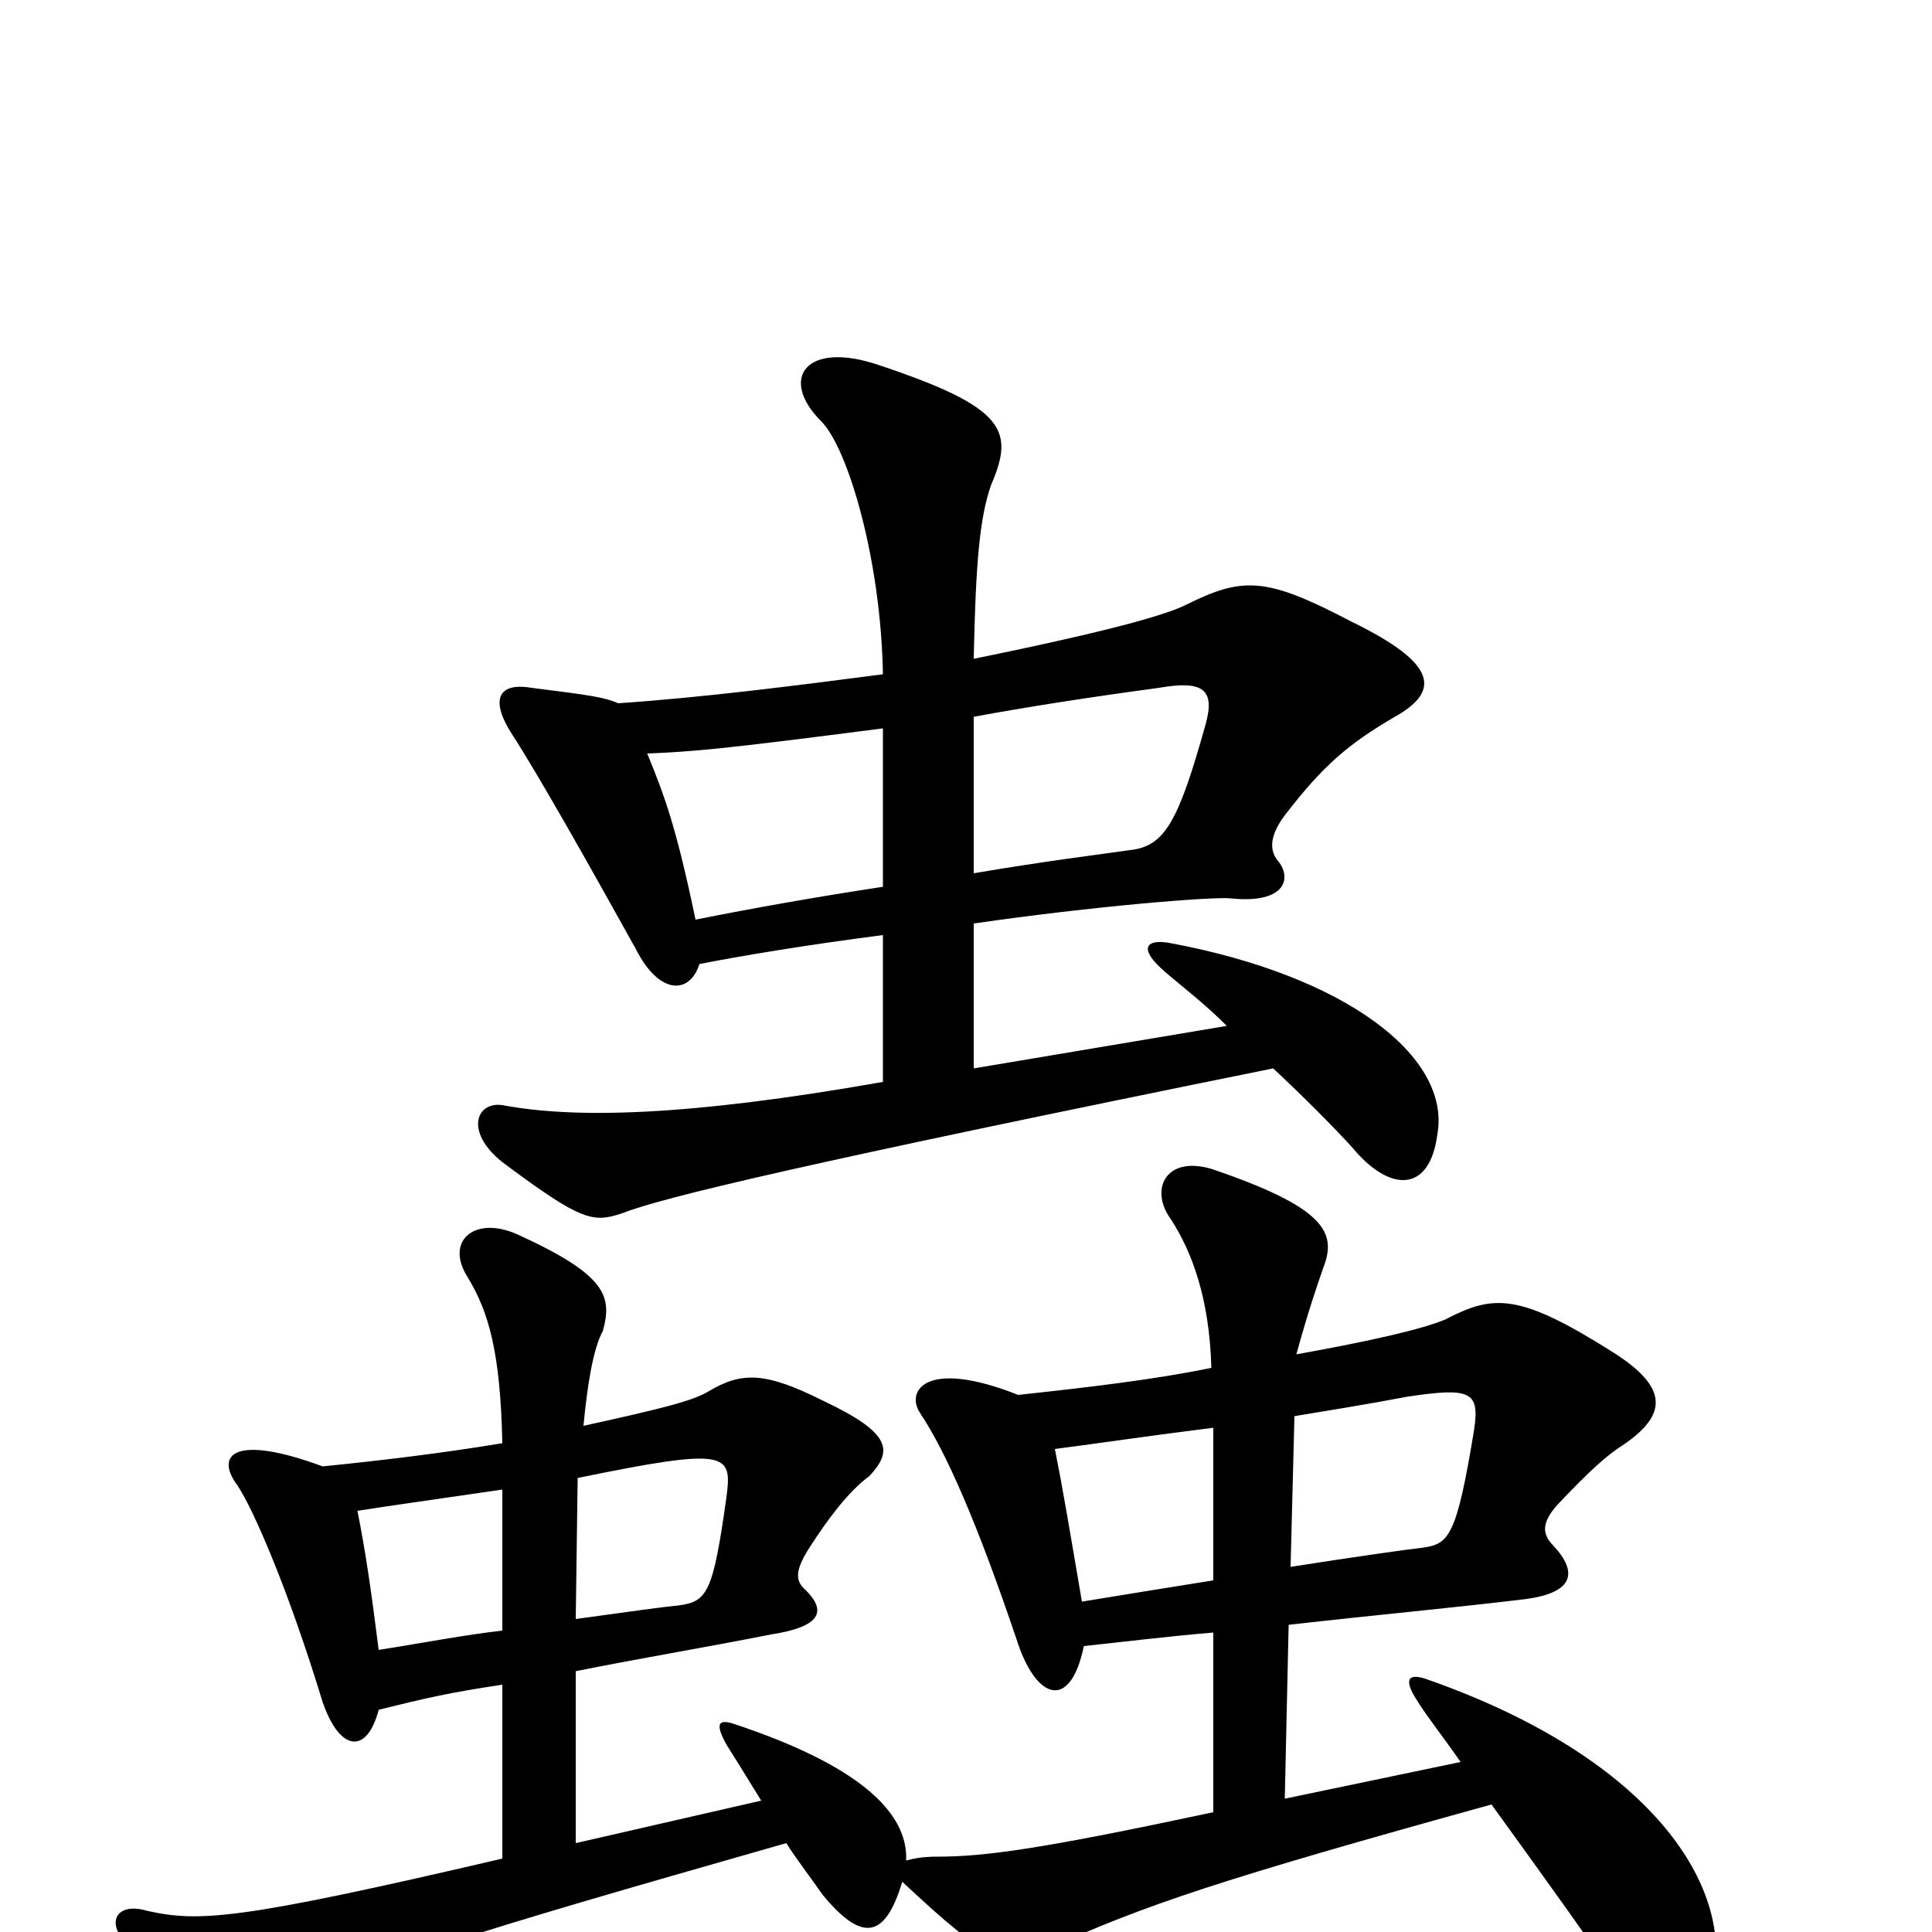<svg xmlns="http://www.w3.org/2000/svg" viewBox="0 -1000 1000 1000">
	<path fill="#000000" d="M670 -267C688 -270 707 -273 728 -277C761 -282 766 -280 763 -260C754 -205 750 -201 737 -199C728 -198 700 -194 668 -189ZM628 -182C603 -178 578 -174 560 -171C553 -212 550 -230 546 -250C569 -253 596 -257 628 -261ZM298 -135C333 -142 369 -148 399 -154C425 -158 428 -166 417 -177C411 -182 412 -188 419 -199C428 -213 439 -228 450 -236C462 -249 462 -258 426 -275C396 -290 384 -290 367 -280C359 -275 343 -271 302 -262C304 -283 307 -302 312 -311C317 -329 314 -340 268 -361C246 -371 230 -358 242 -339C253 -321 259 -300 260 -253C230 -248 197 -244 167 -241C121 -258 111 -247 123 -231C131 -219 149 -178 167 -119C176 -93 190 -92 196 -115C220 -121 233 -124 260 -128V-38C123 -6 103 -5 76 -11C59 -16 54 -3 68 8C118 47 127 48 147 39C201 14 235 3 407 -46C412 -38 419 -29 426 -19C446 5 458 4 467 -26C512 16 521 20 544 8C593 -14 631 -27 772 -66C798 -30 827 10 839 29C858 57 885 48 888 16C892 -32 847 -93 738 -131C729 -134 726 -131 734 -119C739 -111 747 -101 756 -88L665 -69L667 -159C711 -164 754 -168 787 -172C815 -175 817 -186 804 -200C798 -206 798 -212 806 -221C823 -239 832 -247 840 -252C862 -267 865 -281 835 -300C786 -331 773 -330 748 -317C736 -312 710 -306 671 -299C674 -310 678 -324 685 -344C692 -362 686 -375 627 -395C603 -402 595 -384 606 -369C617 -352 626 -328 627 -292C598 -286 564 -282 527 -278C479 -297 469 -280 476 -269C490 -248 506 -211 526 -152C536 -120 554 -114 561 -148C580 -150 604 -153 628 -155V-62C539 -43 510 -39 485 -39C477 -39 473 -38 469 -37C470 -58 452 -84 379 -108C372 -110 370 -108 376 -97C383 -86 389 -76 394 -68L298 -46ZM299 -235C377 -251 379 -248 376 -225C369 -175 366 -171 351 -169C341 -168 327 -166 298 -162ZM260 -156C242 -154 221 -150 196 -146C192 -178 189 -198 185 -218C204 -221 226 -224 260 -229ZM504 -522C566 -531 628 -536 637 -535C666 -532 669 -546 661 -555C658 -559 656 -566 665 -578C685 -604 698 -615 722 -629C745 -642 745 -656 700 -678C656 -701 644 -702 614 -687C600 -680 558 -670 504 -659C505 -708 507 -732 513 -749C525 -777 521 -789 455 -811C417 -824 403 -804 425 -782C439 -768 456 -710 457 -651C411 -645 364 -639 320 -636C313 -639 307 -640 275 -644C257 -647 254 -637 265 -620C278 -600 304 -554 329 -509C341 -485 357 -485 362 -501C382 -505 418 -511 457 -516V-440C355 -422 297 -421 260 -428C246 -430 240 -413 262 -397C301 -368 307 -367 322 -372C342 -380 417 -398 659 -447C674 -433 690 -417 700 -406C719 -383 740 -382 744 -413C751 -453 697 -495 605 -512C593 -514 589 -509 603 -497C611 -490 623 -481 635 -469L504 -447ZM504 -629C531 -634 563 -639 600 -644C623 -648 629 -643 624 -625C610 -575 603 -562 585 -560C571 -558 539 -554 504 -548ZM457 -541C424 -536 390 -530 360 -524C350 -572 344 -588 335 -610C359 -611 372 -612 457 -623Z"/>
</svg>